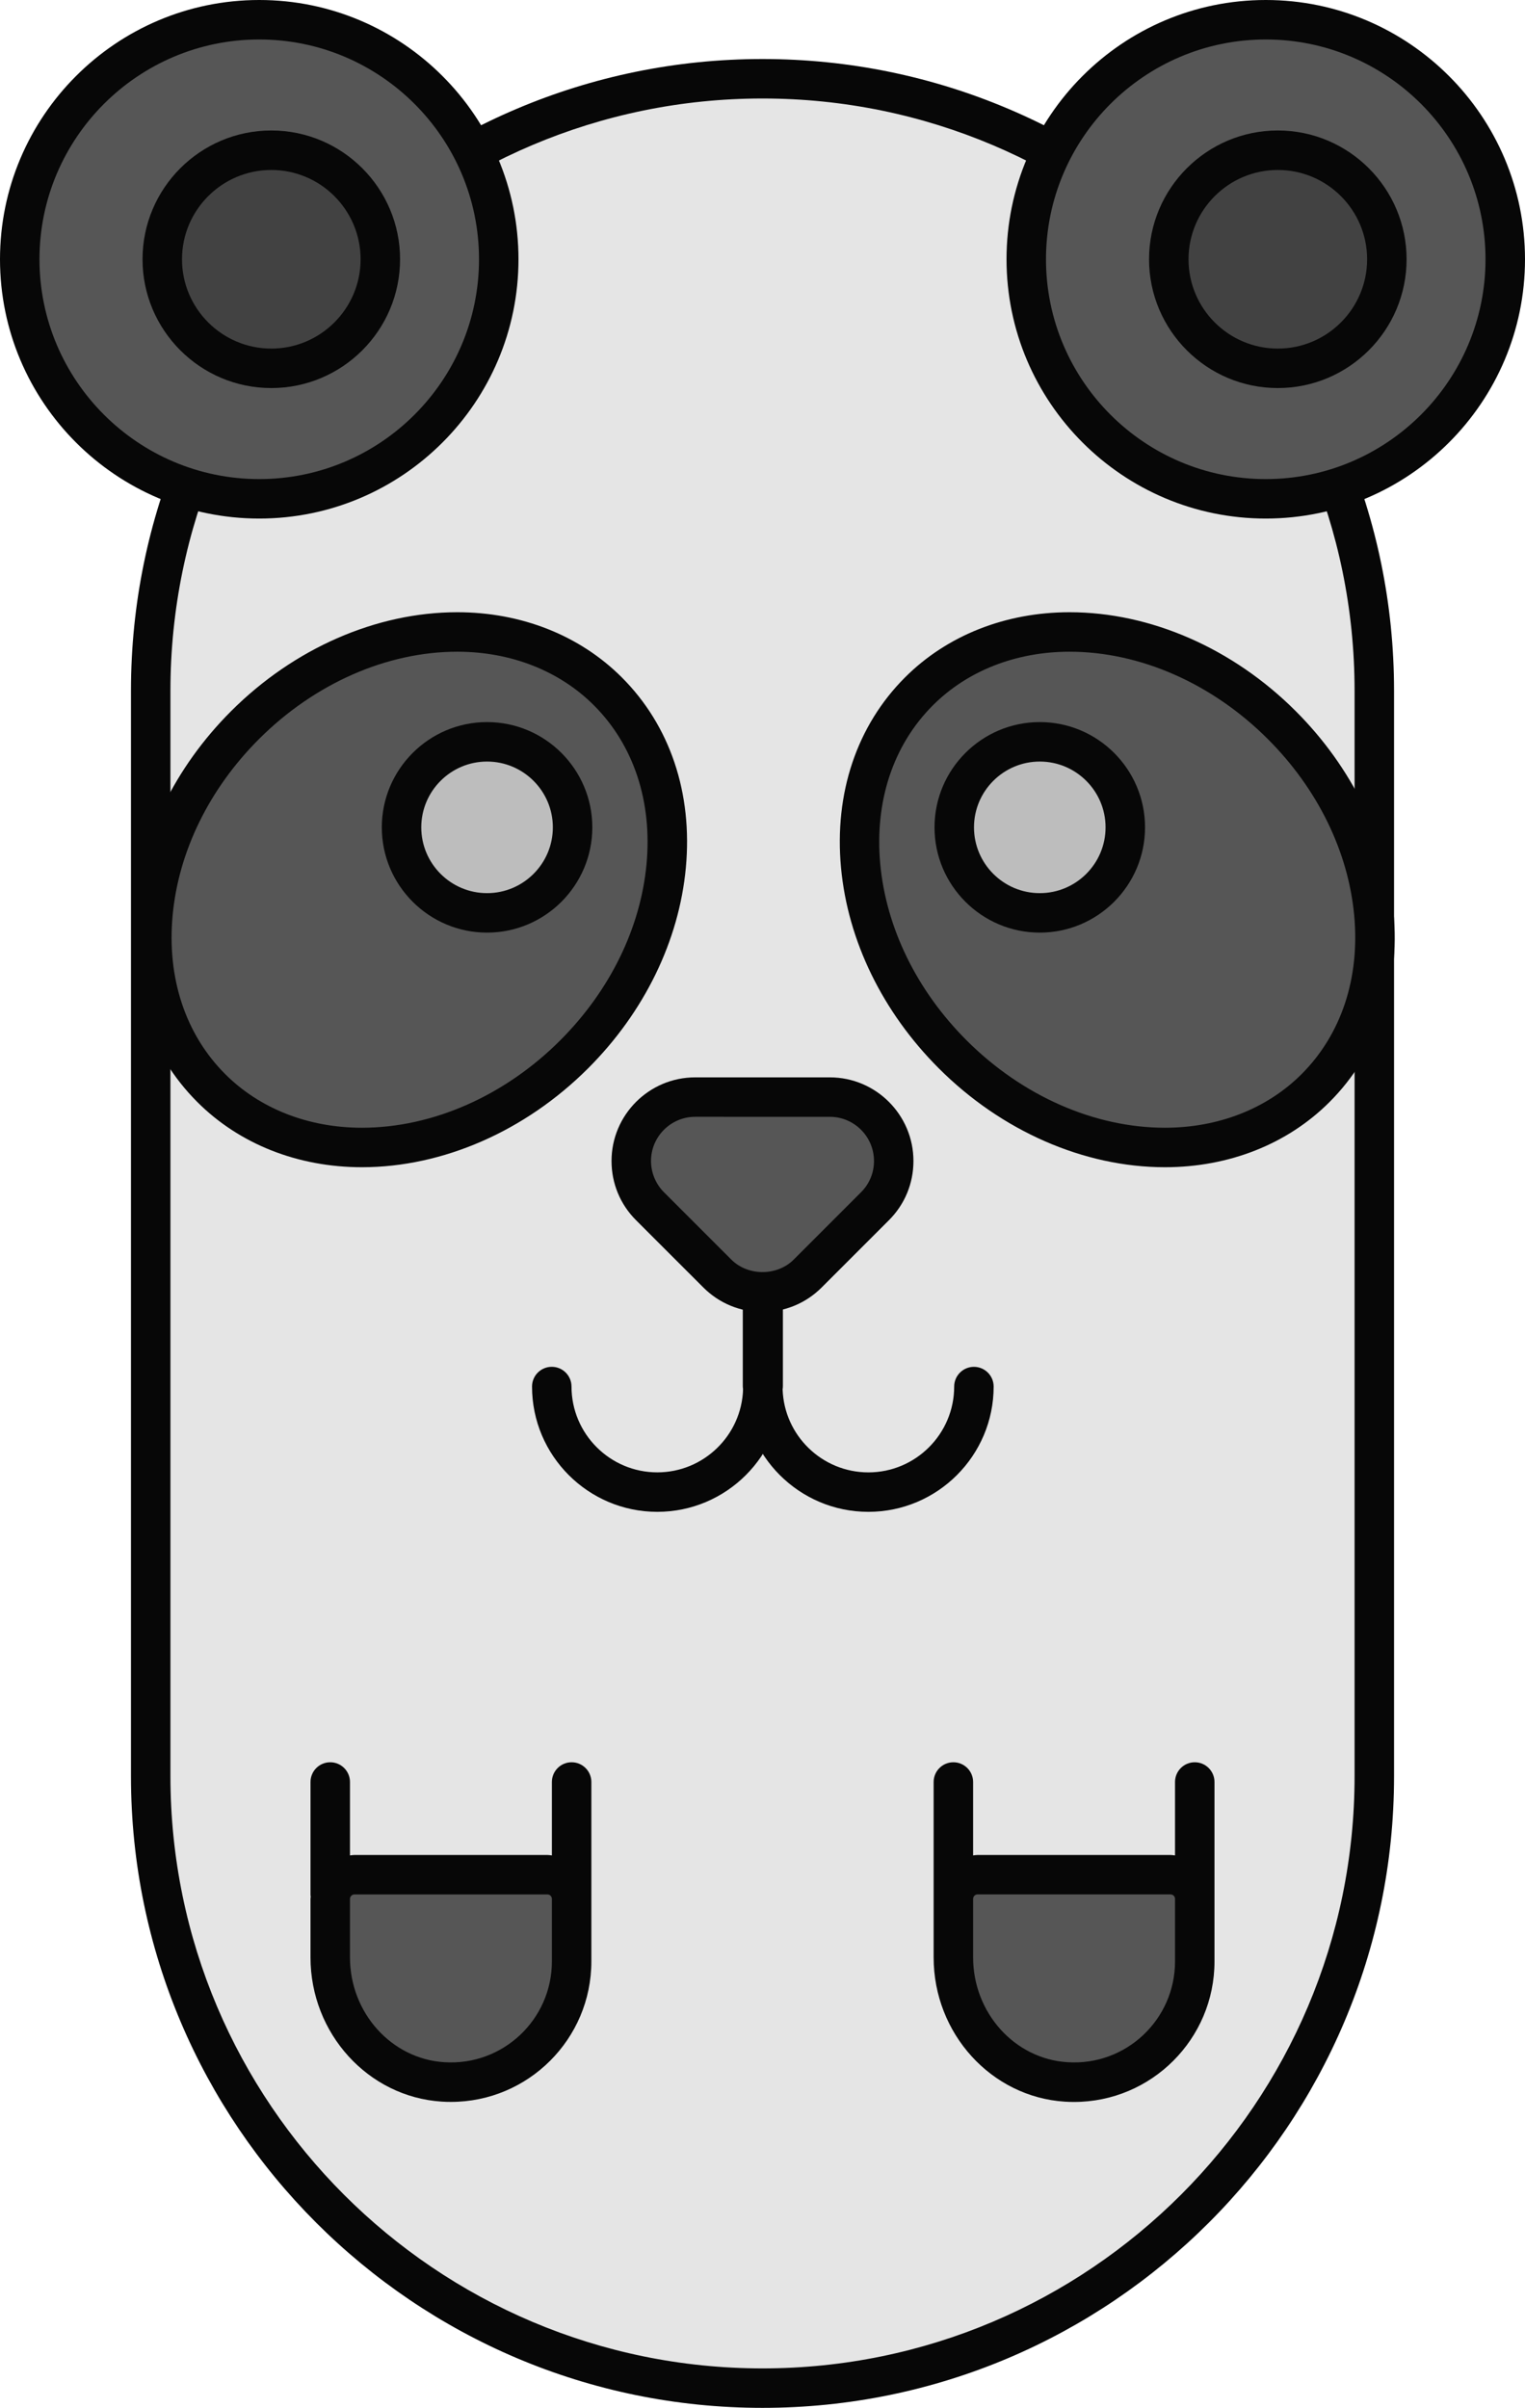 <svg version="1.1" id="图层_1" x="0px" y="0px" width="115.907px" height="182.984px" viewBox="0 0 115.907 182.984" enable-background="new 0 0 115.907 182.984" xml:space="preserve" xmlns:xml="http://www.w3.org/XML/1998/namespace" xmlns="http://www.w3.org/2000/svg" xmlns:xlink="http://www.w3.org/1999/xlink">
  <path fill="none" d="M57.954,181.484L57.954,181.484c-25.682,0-46.5-20.818-46.5-46.499v-82.5c0-25.683,20.818-46.5,46.5-46.5l0,0
	c25.681,0,46.5,20.817,46.5,46.5v82.5C104.454,160.666,83.635,181.484,57.954,181.484z"/>
  <path fill="#E5E5E5" d="M57.954,181.484L57.954,181.484c-25.682,0-46.5-20.818-46.5-46.499v-82.5c0-25.683,20.818-46.5,46.5-46.5
	l0,0c25.681,0,46.5,20.817,46.5,46.5v82.5C104.454,160.666,83.635,181.484,57.954,181.484z" class="color c1"/>
  <path fill="#070707" d="M57.954,182.984c-26.467,0-48-21.532-48-47.999v-82.5c0-26.467,21.533-48,48-48c26.466,0,48,21.533,48,48
	v82.5C105.954,161.452,84.42,182.984,57.954,182.984z M57.954,7.485c-24.813,0-45,20.187-45,45v82.5
	c0,24.813,20.187,44.999,45,44.999s45-20.188,45-44.999v-82.5C102.954,27.672,82.767,7.485,57.954,7.485z" class="color c2"/>
  <g>
    <path fill="#565656" d="M43.446,149.063c0,5.268-4.441,9.498-9.784,9.15c-4.876-0.313-8.563-4.582-8.563-9.467v-4.439
		c0-1.018,0.824-1.842,1.841-1.842h14.666c1.016,0,1.84,0.824,1.84,1.842V149.063z" class="color c3"/>
    <path fill="#565656" d="M90.807,149.063c0,5.268-4.441,9.498-9.783,9.15c-4.875-0.313-8.563-4.582-8.563-9.467v-4.439
		c0-1.018,0.824-1.842,1.84-1.842h14.666c1.016,0,1.84,0.824,1.84,1.842V149.063z" class="color c3"/>
    <path fill="#565656" d="M67.928,88.229L67.928,88.229c0,1.289-0.512,2.523-1.424,3.436l-5.115,5.116
		c-1.898,1.896-4.974,1.896-6.871,0l-5.116-5.116c-0.911-0.91-1.423-2.146-1.423-3.436l0,0c0-2.685,2.176-4.858,4.858-4.858h10.231
		C65.752,83.37,67.928,85.546,67.928,88.229z" class="color c3"/>
    <ellipse transform="matrix(-0.707 -0.707 0.707 -0.707 5.333 137.435)" fill="#565656" cx="31.13" cy="67.613" rx="17.69" ry="21.317" class="color c3"/>
    <ellipse transform="matrix(0.707 -0.707 0.707 0.707 -22.939 79.849)" fill="#565656" cx="84.917" cy="67.614" rx="17.689" ry="21.317" class="color c3"/>
    <circle fill="#565656" cx="19.704" cy="19.704" r="18.204" class="color c3"/>
    <circle fill="#565656" cx="96.204" cy="19.704" r="18.203" class="color c3"/>
  </g>
  <g>
    <path fill="#424242" d="M20.62,27.99c-4.569,0-8.287-3.717-8.287-8.286s3.718-8.288,8.287-8.288c4.57,0,8.287,3.718,8.287,8.288
		C28.907,24.273,25.19,27.99,20.62,27.99z" class="color c4"/>
    <path fill="#424242" d="M97.12,27.99c-4.568,0-8.287-3.717-8.287-8.286s3.719-8.288,8.287-8.288c4.57,0,8.287,3.718,8.287,8.288
		C105.407,24.273,101.69,27.99,97.12,27.99z" class="color c4"/>
  </g>
  <g>
    <path fill="#070707" d="M49.958,114.891c-5.25,0-9.521-4.271-9.521-9.521c0-0.828,0.671-1.5,1.5-1.5s1.5,0.672,1.5,1.5
		c0,3.596,2.925,6.521,6.521,6.521c3.531,0,6.415-2.82,6.519-6.325c-0.015-0.08-0.022-0.16-0.022-0.237v-7.125
		c0-0.828,0.671-1.5,1.5-1.5c0.829,0,1.5,0.672,1.5,1.5v6.914c0.016,0.086,0.023,0.171,0.023,0.253
		C59.48,110.62,55.208,114.891,49.958,114.891z" class="color c2"/>
    <path fill="#070707" d="M66,114.891c-5.25,0-9.521-4.271-9.521-9.521c0-0.093,0.009-0.185,0.025-0.272v-6.895
		c0-0.828,0.671-1.5,1.5-1.5c0.829,0,1.5,0.672,1.5,1.5v7.125c0,0.086-0.008,0.172-0.021,0.256c0.113,3.497,2.993,6.309,6.518,6.309
		c3.597,0,6.521-2.927,6.521-6.521c0-0.828,0.672-1.5,1.5-1.5s1.5,0.672,1.5,1.5C75.52,110.62,71.25,114.891,66,114.891z" class="color c2"/>
    <path fill="#070707" d="M43.446,133.922c-0.829,0-1.5,0.672-1.5,1.5v5.579c-0.113-0.012-0.224-0.034-0.34-0.034H26.94
		c-0.116,0-0.227,0.022-0.34,0.034v-5.579c0-0.828-0.671-1.5-1.5-1.5s-1.5,0.672-1.5,1.5v8.563c0,0.054,0.01,0.104,0.016,0.156
		c-0.003,0.057-0.017,0.108-0.017,0.166v4.439c0,5.787,4.378,10.604,9.966,10.964c0.237,0.017,0.473,0.022,0.707,0.022
		c5.886,0,10.674-4.787,10.674-10.671v-2.745v-2.011v-8.887C44.946,134.594,44.275,133.922,43.446,133.922z M41.946,149.063
		c-0.001,4.397-3.715,7.946-8.188,7.653c-4.014-0.259-7.159-3.76-7.159-7.97v-4.439c0-0.188,0.153-0.342,0.341-0.342h14.666
		c0.188,0,0.34,0.152,0.34,0.342v2.011V149.063z" class="color c2"/>
    <path fill="#070707" d="M90.807,133.922c-0.828,0-1.5,0.672-1.5,1.5v5.579c-0.113-0.012-0.225-0.034-0.34-0.034H74.301
		c-0.116,0-0.227,0.022-0.34,0.034v-5.579c0-0.828-0.672-1.5-1.5-1.5s-1.5,0.672-1.5,1.5v8.887v1.428v3.013
		c0,5.787,4.377,10.604,9.965,10.964c0.238,0.017,0.474,0.022,0.707,0.022c5.886,0,10.674-4.787,10.674-10.671v-2.745v-2.011v-8.887
		C92.307,134.594,91.635,133.922,90.807,133.922z M89.307,149.063c0,4.398-3.712,7.951-8.188,7.653
		c-4.015-0.259-7.158-3.76-7.158-7.97v-3.013v-1.428c0-0.188,0.15-0.342,0.34-0.342h14.666c0.188,0,0.34,0.152,0.34,0.342v2.011
		V149.063z" class="color c2"/>
    <path fill="#070707" d="M57.953,99.703c-1.698,0-3.295-0.661-4.496-1.862l-5.116-5.114c-1.201-1.199-1.862-2.796-1.862-4.496
		c0-3.506,2.853-6.358,6.358-6.358h10.231c3.507,0,6.358,2.854,6.358,6.358c0,1.701-0.661,3.298-1.863,4.497l-5.113,5.113
		C61.249,99.042,59.651,99.703,57.953,99.703z M52.838,84.87c-1.852,0-3.358,1.506-3.358,3.358c0,0.885,0.358,1.75,0.983,2.375
		l5.117,5.115c1.269,1.271,3.48,1.27,4.75,0l5.113-5.114c0.637-0.636,0.984-1.479,0.984-2.375c0-1.854-1.508-3.358-3.359-3.358
		L52.838,84.87L52.838,84.87z" class="color c2"/>
    <path fill="#070707" d="M27.509,88.702c-4.874,0-9.317-1.759-12.512-4.954c-3.663-3.663-5.39-8.798-4.863-14.459
		c0.517-5.558,3.154-10.971,7.428-15.244c4.778-4.776,11.043-7.519,17.19-7.519c4.874,0,9.317,1.76,12.512,4.955
		c3.663,3.662,5.39,8.797,4.864,14.459c-0.517,5.557-3.154,10.971-7.427,15.244C39.922,85.962,33.656,88.702,27.509,88.702z
		 M34.751,49.526c-5.357,0-10.849,2.42-15.069,6.64c-3.779,3.779-6.11,8.538-6.562,13.4c-0.442,4.757,0.977,9.041,3.997,12.061
		c2.628,2.628,6.318,4.075,10.391,4.075c5.358,0,10.851-2.42,15.07-6.64c3.779-3.779,6.109-8.539,6.561-13.4
		c0.442-4.757-0.978-9.04-3.998-12.06C42.514,50.974,38.824,49.526,34.751,49.526z" class="color c2"/>
    <path fill="#070707" d="M88.54,88.702L88.54,88.702c-6.148,0-12.416-2.741-17.191-7.519c-4.271-4.273-6.911-9.688-7.428-15.244
		c-0.525-5.662,1.201-10.797,4.863-14.459c3.194-3.194,7.639-4.954,12.512-4.954c6.146,0,12.412,2.74,17.189,7.519
		c4.273,4.272,6.912,9.688,7.428,15.244c0.526,5.662-1.199,10.797-4.863,14.459C97.855,86.943,93.413,88.702,88.54,88.702z
		 M81.295,49.526c-4.072,0-7.765,1.447-10.393,4.076c-3.021,3.02-4.439,7.303-3.999,12.06c0.452,4.862,2.782,9.621,6.563,13.4
		c4.22,4.219,9.712,6.639,15.07,6.64l0,0c4.071,0,7.762-1.447,10.391-4.075c3.02-3.021,4.439-7.304,3.998-12.061
		c-0.452-4.862-2.782-9.621-6.563-13.4C92.144,51.946,86.652,49.526,81.295,49.526z" class="color c2"/>
  </g>
  <g>
    <circle fill="#BDBDBD" cx="37.019" cy="62.874" r="6.5" class="color c5"/>
    <circle fill="#BDBDBD" cx="79.028" cy="62.874" r="6.5" class="color c5"/>
  </g>
  <path fill="#070707" d="M37.019,70.874c-4.411,0-8-3.589-8-8s3.589-8,8-8s8,3.589,8,8S41.43,70.874,37.019,70.874z M37.019,57.874
	c-2.757,0-5,2.243-5,5s2.243,5,5,5s5-2.243,5-5S39.775,57.874,37.019,57.874z" class="color c2"/>
  <path fill="#070707" d="M79.028,70.874c-4.41,0-8-3.589-8-8s3.59-8,8-8c4.411,0,8,3.589,8,8S83.439,70.874,79.028,70.874z
	 M79.028,57.874c-2.757,0-5,2.243-5,5s2.243,5,5,5c2.758,0,5-2.243,5-5S81.786,57.874,79.028,57.874z" class="color c2"/>
  <path fill="#070707" d="M19.704,39.407C8.839,39.407,0,30.568,0,19.704S8.839,0,19.704,0c10.864,0,19.703,8.839,19.703,19.704
	S30.568,39.407,19.704,39.407z M19.704,3C10.494,3,3,10.493,3,19.704s7.494,16.704,16.704,16.704s16.703-7.493,16.703-16.704
	S28.914,3,19.704,3z" class="color c2"/>
  <path fill="#070707" d="M20.62,29.49c-5.396,0-9.787-4.39-9.787-9.786c0-5.396,4.391-9.788,9.787-9.788s9.787,4.393,9.787,9.788
	C30.407,25.1,26.017,29.49,20.62,29.49z M20.62,12.917c-3.742,0-6.787,3.045-6.787,6.788c0,3.742,3.045,6.786,6.787,6.786
	c3.742,0,6.787-3.044,6.787-6.786C27.407,15.961,24.362,12.917,20.62,12.917z" class="color c2"/>
  <path fill="#070707" d="M96.204,39.407c-10.863,0-19.703-8.839-19.703-19.704S85.338,0,96.204,0
	c10.866,0,19.703,8.839,19.703,19.704S107.068,39.407,96.204,39.407z M96.204,3C86.995,3,79.5,10.493,79.5,19.704
	s7.492,16.704,16.703,16.704c9.209,0,16.703-7.493,16.703-16.704S105.415,3,96.204,3z" class="color c2"/>
  <path fill="#070707" d="M97.12,29.49c-5.396,0-9.787-4.39-9.787-9.786c0-5.396,4.393-9.788,9.787-9.788
	c5.396,0,9.787,4.393,9.787,9.788C106.907,25.1,102.516,29.49,97.12,29.49z M97.12,12.917c-3.742,0-6.787,3.045-6.787,6.788
	c0,3.742,3.045,6.786,6.787,6.786s6.787-3.044,6.787-6.786C103.907,15.961,100.862,12.917,97.12,12.917z" class="color c2"/>
</svg>